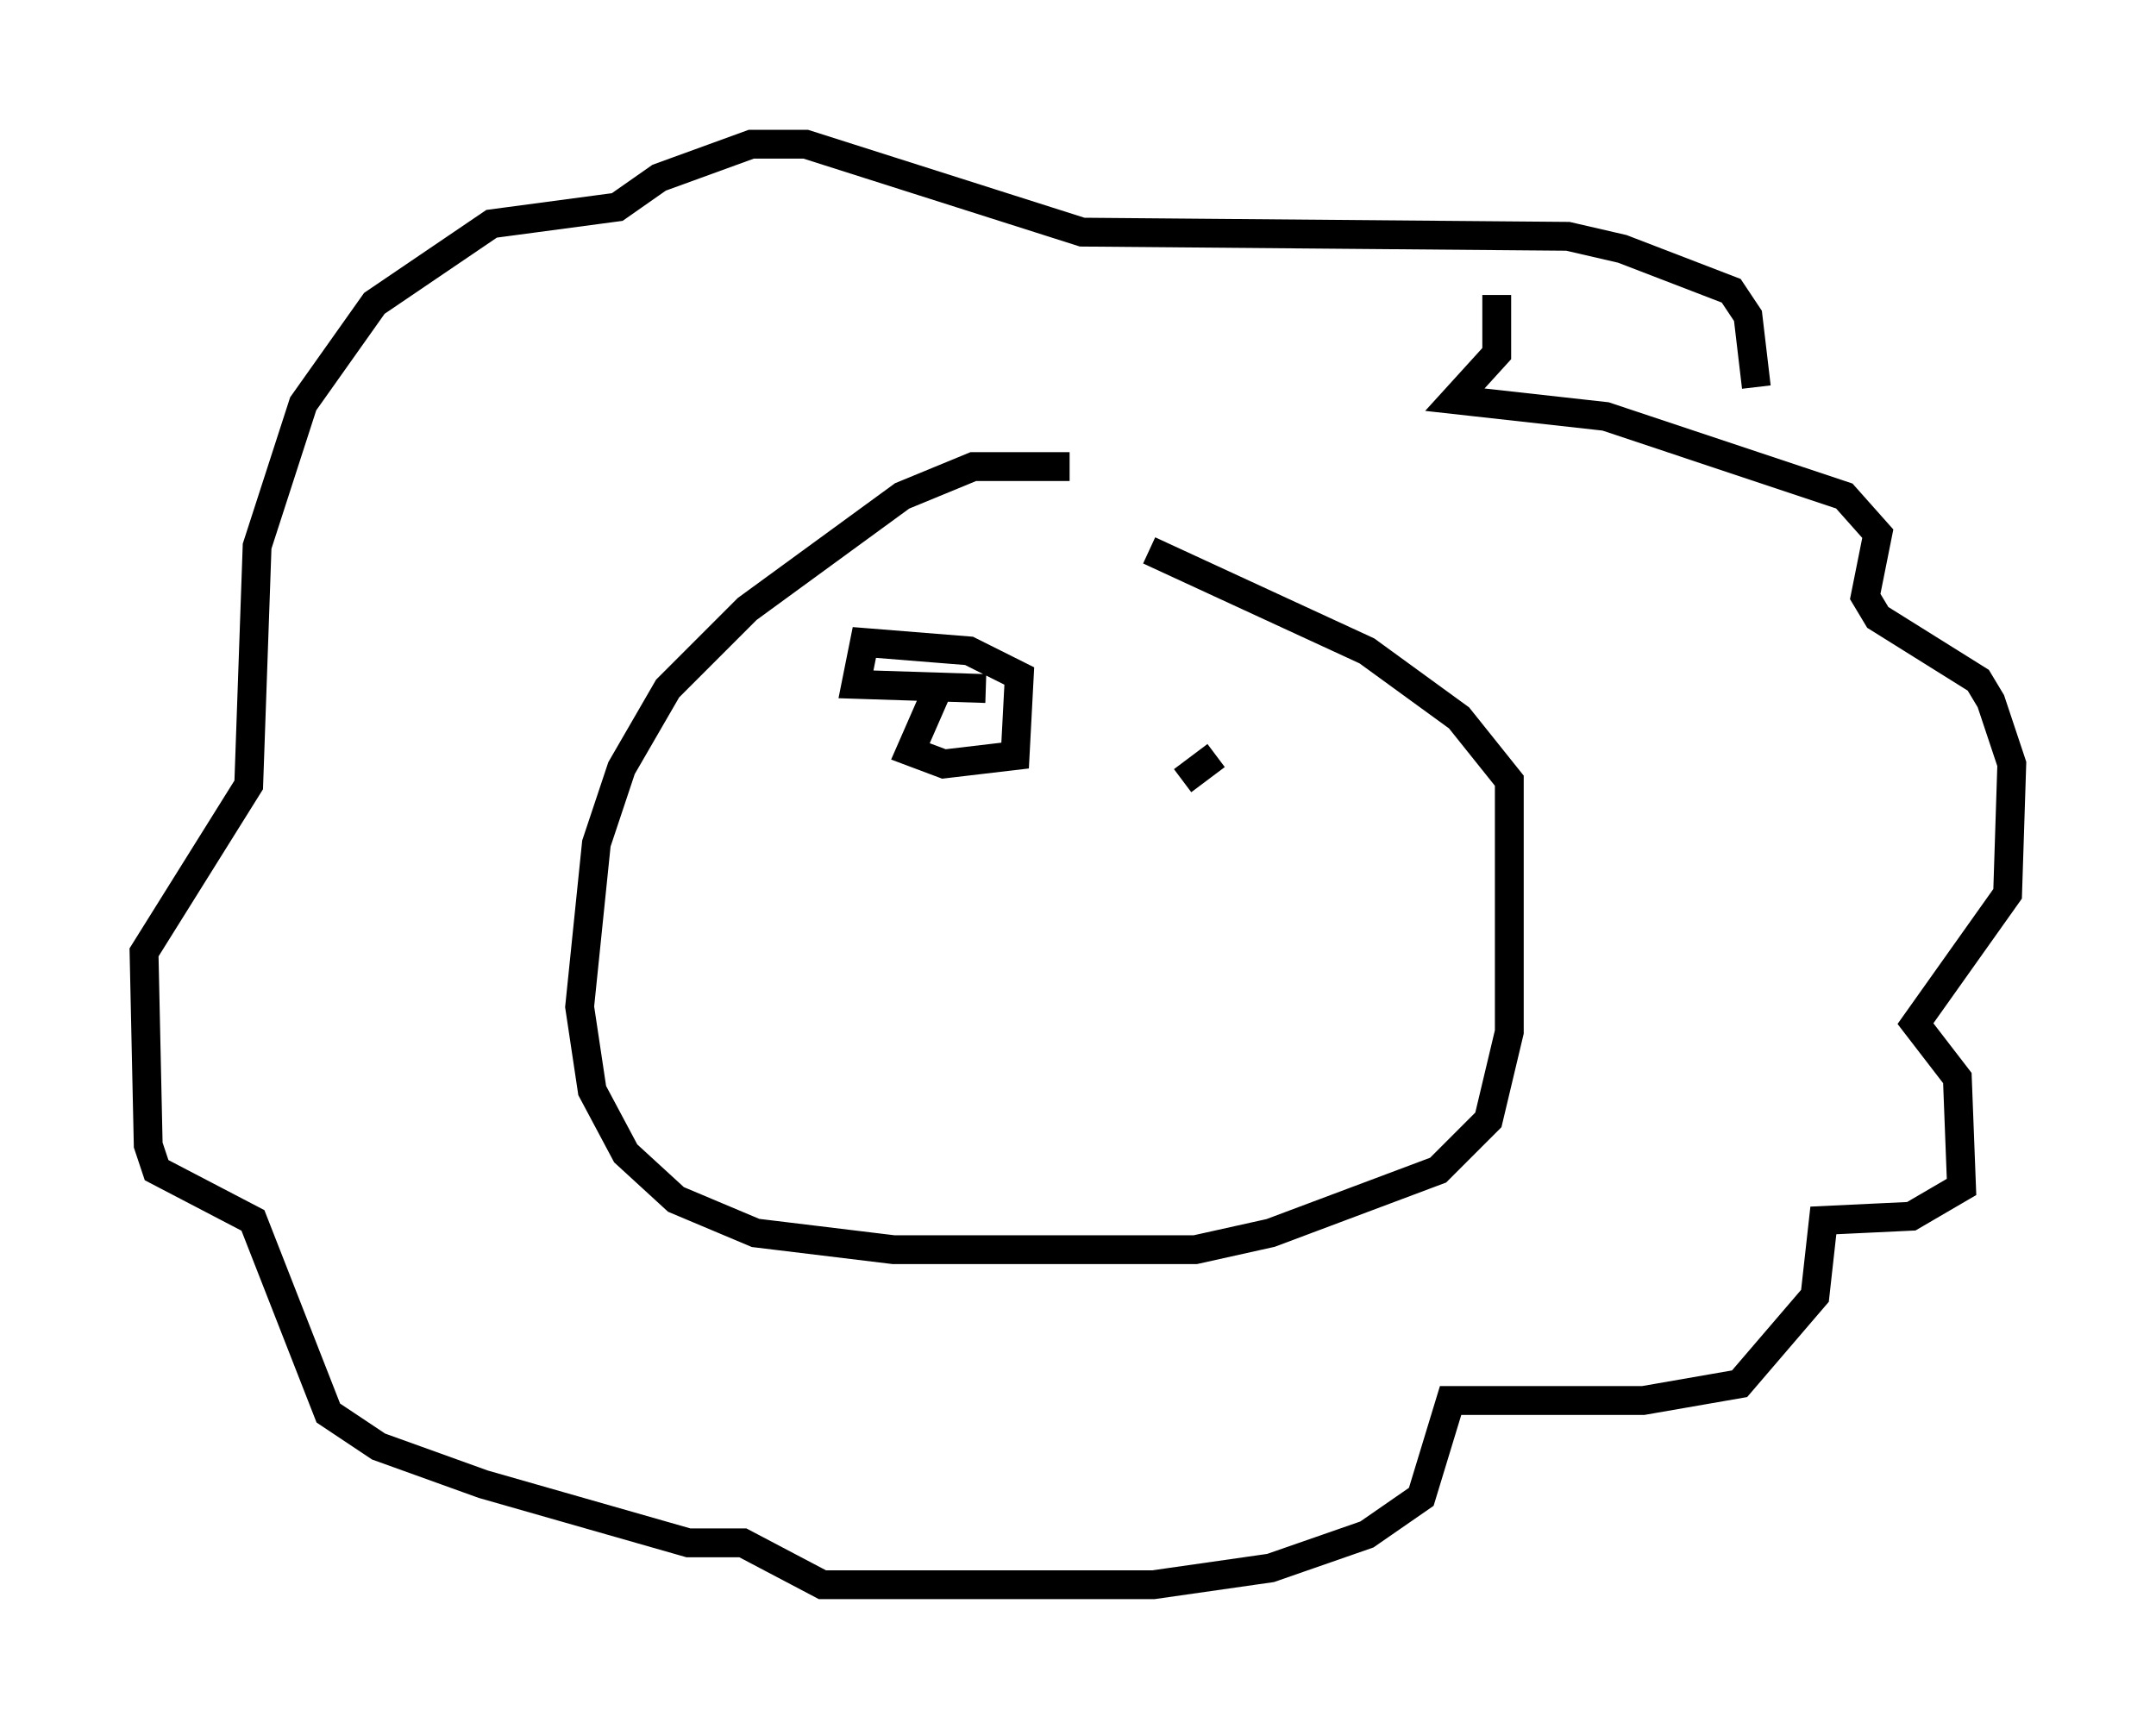 <?xml version="1.0" encoding="utf-8" ?>
<svg baseProfile="full" height="59.966" version="1.1" width="74.782" xmlns="http://www.w3.org/2000/svg" xmlns:ev="http://www.w3.org/2001/xml-events" xmlns:xlink="http://www.w3.org/1999/xlink"><defs /><rect fill="white" height="59.966" width="74.782" x="0" y="0" /><path d="M43.782, 18.073 m-6.682, -1.888 l-3.341, 0.0 -2.469, 1.017 l-5.374, 3.922 -2.76, 2.76 l-1.598, 2.76 -0.872, 2.615 l-0.581, 5.665 0.436, 2.905 l1.162, 2.179 1.743, 1.598 l2.76, 1.162 4.793, 0.581 l10.458, 0.0 2.615, -0.581 l5.81, -2.179 1.743, -1.743 l0.726, -3.05 0.0, -8.715 l-1.743, -2.179 -3.196, -2.324 l-7.553, -3.486 m12.056, -8.86 l0.0, 2.034 -1.453, 1.598 l5.229, 0.581 8.279, 2.76 l1.162, 1.307 -0.436, 2.179 l0.436, 0.726 3.486, 2.179 l0.436, 0.726 0.726, 2.179 l-0.145, 4.503 -3.196, 4.503 l1.453, 1.888 0.145, 3.777 l-1.743, 1.017 -3.05, 0.145 l-0.291, 2.615 -2.615, 3.05 l-3.341, 0.581 -6.682, 0.0 l-1.017, 3.341 -1.888, 1.307 l-3.341, 1.162 -4.067, 0.581 l-11.475, 0.0 -2.76, -1.453 l-1.888, 0.0 -7.117, -2.034 l-3.631, -1.307 -1.743, -1.162 l-2.615, -6.682 -3.341, -1.743 l-0.291, -0.872 -0.145, -6.682 l3.631, -5.81 0.291, -8.279 l1.598, -4.939 2.469, -3.486 l4.067, -2.76 4.358, -0.581 l1.453, -1.017 3.196, -1.162 l1.888, 0.0 9.587, 3.05 l16.849, 0.145 1.888, 0.436 l3.777, 1.453 0.581, 0.872 l0.291, 2.469 m-28.324, 10.313 l-1.017, 2.324 1.162, 0.436 l2.469, -0.291 0.145, -2.76 l-1.743, -0.872 -3.631, -0.291 l-0.291, 1.453 4.503, 0.145 m7.989, 2.324 l-1.162, 0.872 " fill="none" stroke="black" stroke-width="1" /></svg>